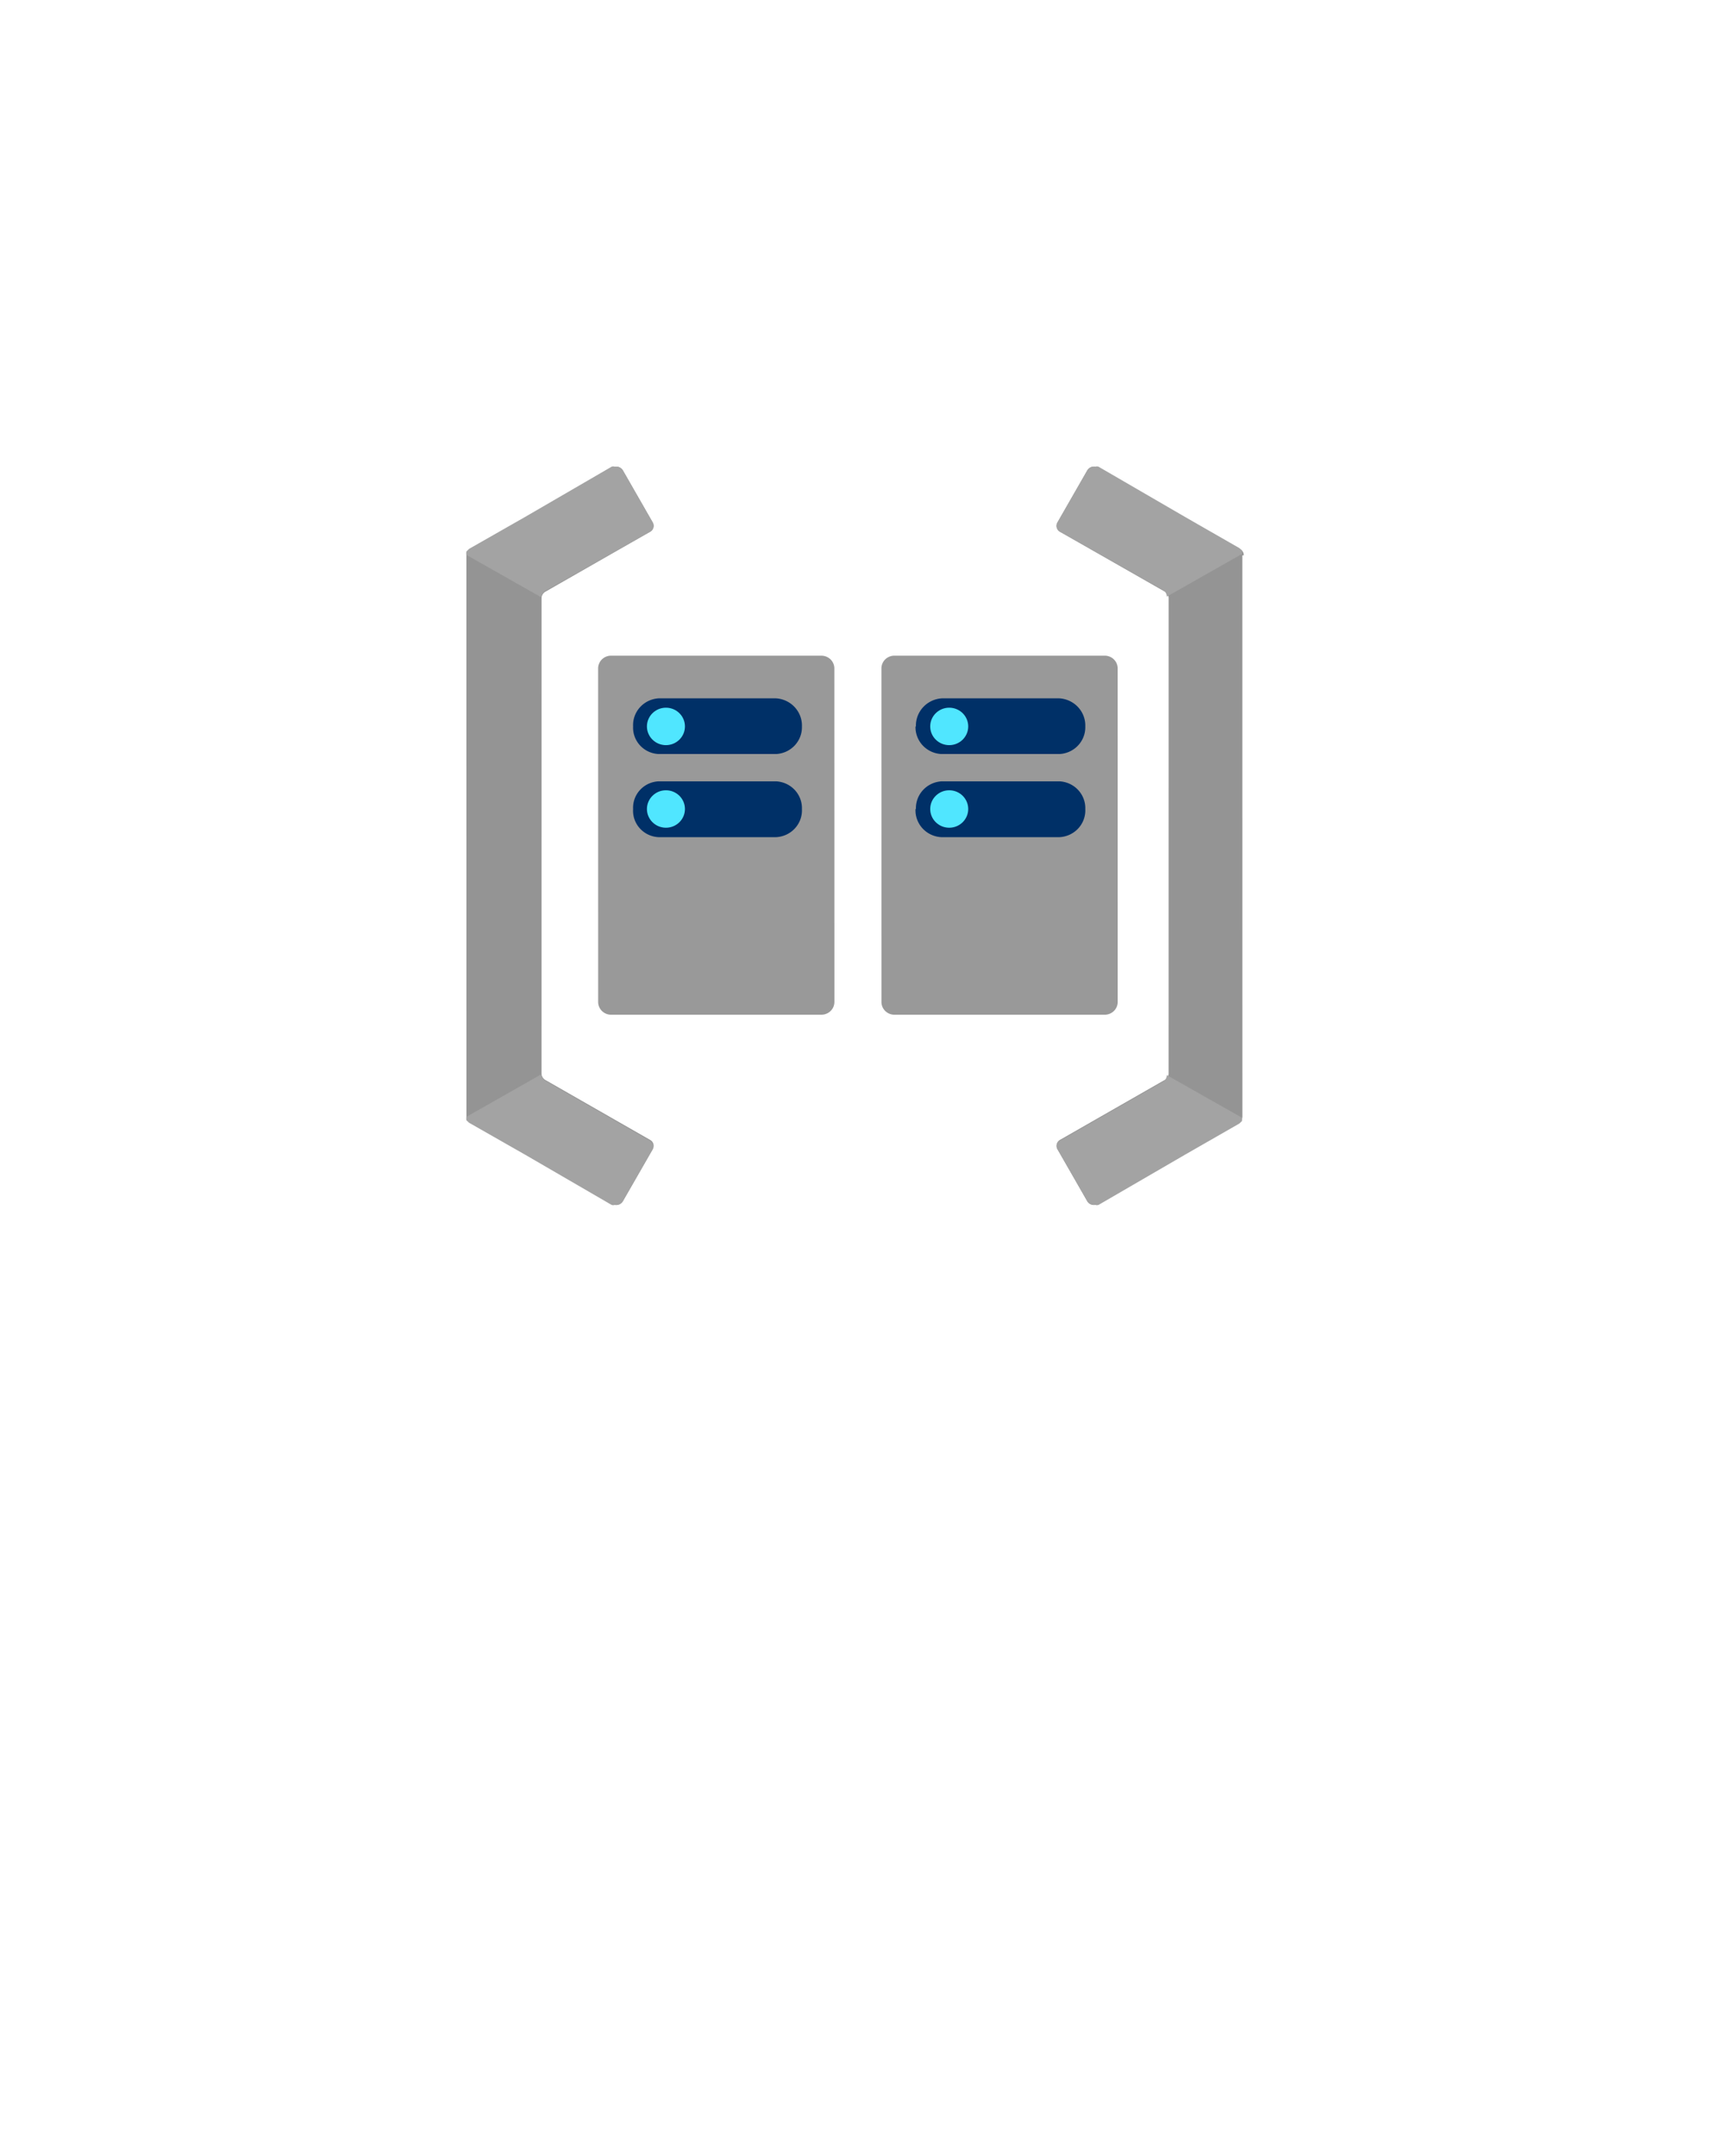 <?xml version="1.0" encoding="UTF-8" standalone="no"?>
<!DOCTYPE svg PUBLIC "-//W3C//DTD SVG 1.1//EN" "http://www.w3.org/Graphics/SVG/1.1/DTD/svg11.dtd">
<!-- Generated by Microsoft Visio, SVG Export Proximity Placement Group.svg Page-1 -->
<svg xmlns="http://www.w3.org/2000/svg" xmlns:xlink="http://www.w3.org/1999/xlink" xmlns:ev="http://www.w3.org/2001/xml-events"
		width="1.732in" height="2.183in" viewBox="0 0 124.693 157.165" xml:space="preserve" color-interpolation-filters="sRGB"
		class="st6">
	<style type="text/css">
	<![CDATA[
		.st1 {fill:#949494;stroke:none;stroke-linecap:butt;stroke-width:34}
		.st2 {fill:#a3a3a3;stroke:none;stroke-linecap:butt;stroke-width:34}
		.st3 {fill:#999999;stroke:none;stroke-linecap:butt;stroke-width:34}
		.st4 {fill:#003067;stroke:none;stroke-linecap:butt;stroke-width:34}
		.st5 {fill:#50e6ff;stroke:none;stroke-linecap:butt;stroke-width:34}
		.st6 {fill:none;fill-rule:evenodd;font-size:12px;overflow:visible;stroke-linecap:square;stroke-miterlimit:3}
	]]>
	</style>

	<g>
		<title>Page-1</title>
		<g id="group1343-1" transform="translate(34,-69.307)">
			<title>Proximity Placement Group</title>
			<g id="group1344-2">
				<title> ProximityPlacementGroups</title>
				<g id="shape1345-3" transform="translate(0.011,-0.03)">
					<title>Sheet.1345</title>
					<path d="M0 150.72 a0.504 0.497 -180 0 0 0.283 0.465 L4.13 153.39 L10.64 157.11 a0.567 0.559
								 -180 0 0 0.756 -0.186 L13.57 153.14 a0.504 0.497 -180 0 0 -0.189 -0.714 L5.73
								 148.05 a0.567 0.559 0 0 1 -0.252 -0.465 L5.48 112.95 a0.567 0.559 0 0 1 0.252
								 -0.465 L13.38 108.11 a0.504 0.497 -180 0 0 0.189 -0.714 L11.4 103.61 a0.567 0.559
								 -180 0 0 -0.756 -0.186 L4.35 107.08 L0.28 109.35 a0.504 0.497 -180 0 0 -0.283 0.465
								 L0 150.72 Z" class="st1"/>
				</g>
				<g id="shape1346-5">
					<title>Sheet.1346</title>
					<path d="M13.58 107.36 L11.41 103.58 a0.567 0.559 -180 0 0 -0.567 -0.248 a0.346 0.341 -180
								 0 0 -0.252 -5.68434E-14 L4.29 106.99 L0.2 109.32 L0.01 109.51 a0.756 0.745 -180 0 0 2.45359E-14
								 0.248 L5.49 112.86 a0.567 0.559 0 0 1 0.252 -0.465 L13.39 108.08 a0.504 0.497
								 -180 0 0 0.189 -0.714 ZM13.58 153.11 L11.41 156.89 a0.567 0.559 0 0 1 -0.567 0.248
								 a0.346 0.341 0 0 1 -0.252 -2.84217E-14 L4.29 153.48 L0.2 151.15 L0.01 150.97 a0.756
								 0.745 0 0 1 -6.66134E-16 -0.248 L5.49 147.61 a0.567 0.559 -180 0 0 0.252 0.465
								 L13.39 152.46 a0.504 0.497 0 0 1 0.189 0.652 Z" class="st2"/>
				</g>
				<g id="shape1347-7" transform="translate(43.054,-0.03)">
					<title>Sheet.1347</title>
					<path d="M13.64 109.82 a0.504 0.497 -180 0 0 -0.283 -0.465 L9.51 107.15 L3 103.42 a0.567 0.559
								 -180 0 0 -0.756 0.186 L0.07 107.4 a0.504 0.497 -180 0 0 0.189 0.714 L7.91 112.48
								 a0.567 0.559 0 0 1 0.252 0.465 L8.16 147.58 a0.567 0.559 0 0 1 -0.252 0.465
								 L0.26 152.42 a0.504 0.497 -180 0 0 -0.189 0.714 L2.24 156.92 a0.567 0.559 -180
								 0 0 0.756 0.186 L9.29 153.45 L13.26 151.18 a0.504 0.497 -180 0 0 0.283 -0.465
								 L13.54 109.82 L13.64 109.82 Z" class="st1"/>
				</g>
				<g id="shape1348-9" transform="translate(43.053,0)">
					<title>Sheet.1348</title>
					<path d="M0.07 153.11 L2.24 156.89 a0.567 0.559 -180 0 0 0.567 0.248 a0.346 0.341 -180 0 0
								 0.252 0 L9.36 153.48 L13.32 151.21 L13.51 151.03 a0.756 0.745 -180 0 0 -2.4869E-14 -0.248
								 L8.03 147.68 a0.567 0.559 0 0 1 -0.252 0.465 L0.13 152.52 a0.504 0.497 -180 0
								 0 -0.063 0.59 ZM0.07 107.36 L2.24 103.58 a0.567 0.559 0 0 1 0.567 -0.248 a0.346
								 0.341 0 0 1 0.252 2.84217E-14 L9.36 106.99 L13.32 109.26 L13.51 109.44 a0.756 0.745
								 0 0 1 8.52651E-14 0.248 L8.03 112.8 a0.567 0.559 -180 0 0 -0.252 -0.465 L0.26 108.08
								 a0.504 0.497 0 0 1 -0.189 -0.714 Z" class="st2"/>
				</g>
				<g id="shape1349-11" transform="translate(9.615,-13.895)">
					<title>Sheet.1349</title>
					<path d="M17.23 156.27 a0.945 0.931 0 0 1 -0.976 0.9 L1.01 157.17 a0.945 0.931 0 0 1 -1.008
								 -0.9 L0 131.9 a0.945 0.931 0 0 1 1.008 -0.9 L16.25 131 a0.945 0.931 0 0
								 1 0.976 0.9 L17.23 156.27 Z" class="st3"/>
				</g>
				<g id="shape1350-13" transform="translate(12.166,-26.836)">
					<title>Sheet.1350</title>
					<path d="M0 155.12 A1.952 1.924 0 0 1 1.86 153.1 L10.42 153.1 A1.984 1.955 0 0 1 12.31 155.12 A1.984
								 1.955 0 0 1 10.42 157.17 L1.86 157.17 A1.952 1.924 0 0 1 0 155.12 ZM0 149.1 A1.984 1.955
								 0 0 1 1.86 147.05 L10.42 147.05 A2.015 1.986 0 0 1 12.31 149.1 A1.984 1.955 0 0 1 10.42
								 151.11 L1.86 151.11 A1.952 1.924 0 0 1 0 149.1 Z" class="st4"/>
				</g>
				<g id="shape1351-15" transform="translate(13.174,-33.539)">
					<title>Sheet.1351</title>
					<ellipse cx="1.386" cy="155.8" rx="1.386" ry="1.365" class="st5"/>
				</g>
				<g id="shape1352-17" transform="translate(13.174,-27.519)">
					<title>Sheet.1352</title>
					<ellipse cx="1.386" cy="155.8" rx="1.386" ry="1.365" class="st5"/>
				</g>
				<g id="shape1353-19" transform="translate(30.273,-13.895)">
					<title>Sheet.1353</title>
					<path d="M17.23 156.27 a0.945 0.931 0 0 1 -1.008 0.9 L1.01 157.17 a0.945 0.931 0 0 1 -1.008
								 -0.9 L0 131.9 a0.945 0.931 0 0 1 1.008 -0.9 L16.22 131 a0.945 0.931 0 0
								 1 1.008 0.9 L17.23 156.27 Z" class="st3"/>
				</g>
				<g id="shape1354-21" transform="translate(32.76,-26.836)">
					<title>Sheet.1354</title>
					<path d="M0.03 155.12 A1.984 1.955 0 0 1 1.92 153.1 L10.49 153.1 A1.984 1.955 0 0 1 12.38 155.12 A1.984
								 1.955 0 0 1 10.49 157.17 L1.89 157.17 A1.984 1.955 0 0 1 -0 155.12 L0.03 155.12 ZM0.03 149.1
								 A2.015 1.986 0 0 1 1.92 147.05 L10.49 147.05 A2.015 1.986 0 0 1 12.38 149.1 A1.984 1.955
								 0 0 1 10.49 151.11 L1.89 151.11 A1.984 1.955 0 0 1 0 149.1 L0.03 149.1 Z" class="st4"/>
				</g>
				<g id="shape1355-23" transform="translate(33.831,-33.539)">
					<title>Sheet.1355</title>
					<ellipse cx="1.386" cy="155.8" rx="1.386" ry="1.365" class="st5"/>
				</g>
				<g id="shape1356-25" transform="translate(33.831,-27.519)">
					<title>Sheet.1356</title>
					<ellipse cx="1.386" cy="155.8" rx="1.386" ry="1.365" class="st5"/>
				</g>
			</g>
		</g>
	</g>
</svg>
